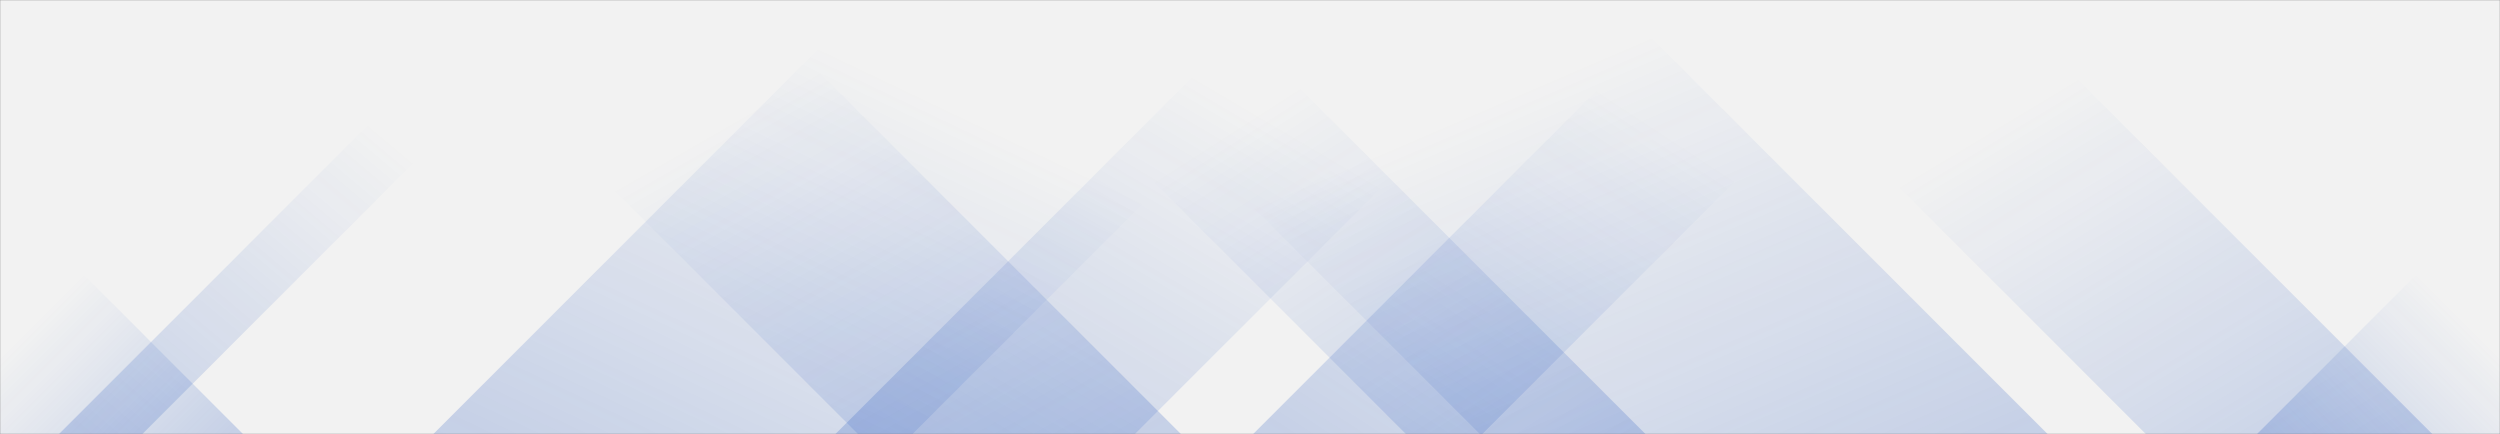 <svg xmlns="http://www.w3.org/2000/svg" version="1.1" xmlns:xlink="http://www.w3.org/1999/xlink" xmlns:svgjs="http://svgjs.dev/svgjs" width="1440" height="250" preserveAspectRatio="none" viewBox="0 0 1440 250">
    <rect x="0" y="0" width="1440" height="250" fill="#808080" stroke="none"/>
    <g mask="url(&quot;#SvgjsMask1003&quot;)" fill="none">
        <rect width="1440" height="250" x="0" y="0" fill="rgba(242, 242, 242, 1)"></rect>
        <path d="M34 250L284 0L332 0L82 250z" fill="url(&quot;#SvgjsLinearGradient1004&quot;)"></path>
        <path d="M249.6 250L499.6 0L775.6 0L525.6 250z" fill="url(&quot;#SvgjsLinearGradient1004&quot;)"></path>
        <path d="M481.2 250L731.2 0L903.7 0L653.7 250z" fill="url(&quot;#SvgjsLinearGradient1004&quot;)"></path>
        <path d="M721.8 250L971.8 0L1103.8 0L853.8 250z" fill="url(&quot;#SvgjsLinearGradient1004&quot;)"></path>
        <path d="M1401 250L1151 0L986 0L1236 250z" fill="url(&quot;#SvgjsLinearGradient1005&quot;)"></path>
        <path d="M1179.4 250L929.4 0L602.4 0L852.4 250z" fill="url(&quot;#SvgjsLinearGradient1005&quot;)"></path>
        <path d="M947.8 250L697.8 0L559.8 0L809.8 250z" fill="url(&quot;#SvgjsLinearGradient1005&quot;)"></path>
        <path d="M680.2 250L430.2 0L244.2 0L494.2 250z" fill="url(&quot;#SvgjsLinearGradient1005&quot;)"></path>
        <path d="M1300.045 250L1440 110.045L1440 250z" fill="url(&quot;#SvgjsLinearGradient1004&quot;)"></path>
        <path d="M0 250L139.955 250L 0 110.045z" fill="url(&quot;#SvgjsLinearGradient1005&quot;)"></path>
    </g>
    <defs>
        <mask id="SvgjsMask1003">
            <rect width="1440" height="250" fill="#ffffff"></rect>
        </mask>
        <linearGradient x1="0%" y1="100%" x2="100%" y2="0%" id="SvgjsLinearGradient1004">
            <stop stop-color="rgba(15, 70, 185, 0.2)" offset="0"></stop>
            <stop stop-opacity="0" stop-color="rgba(15, 70, 185, 0.2)" offset="0.66"></stop>
        </linearGradient>
        <linearGradient x1="100%" y1="100%" x2="0%" y2="0%" id="SvgjsLinearGradient1005">
            <stop stop-color="rgba(15, 70, 185, 0.2)" offset="0"></stop>
            <stop stop-opacity="0" stop-color="rgba(15, 70, 185, 0.2)" offset="0.66"></stop>
        </linearGradient>
    </defs>
</svg>